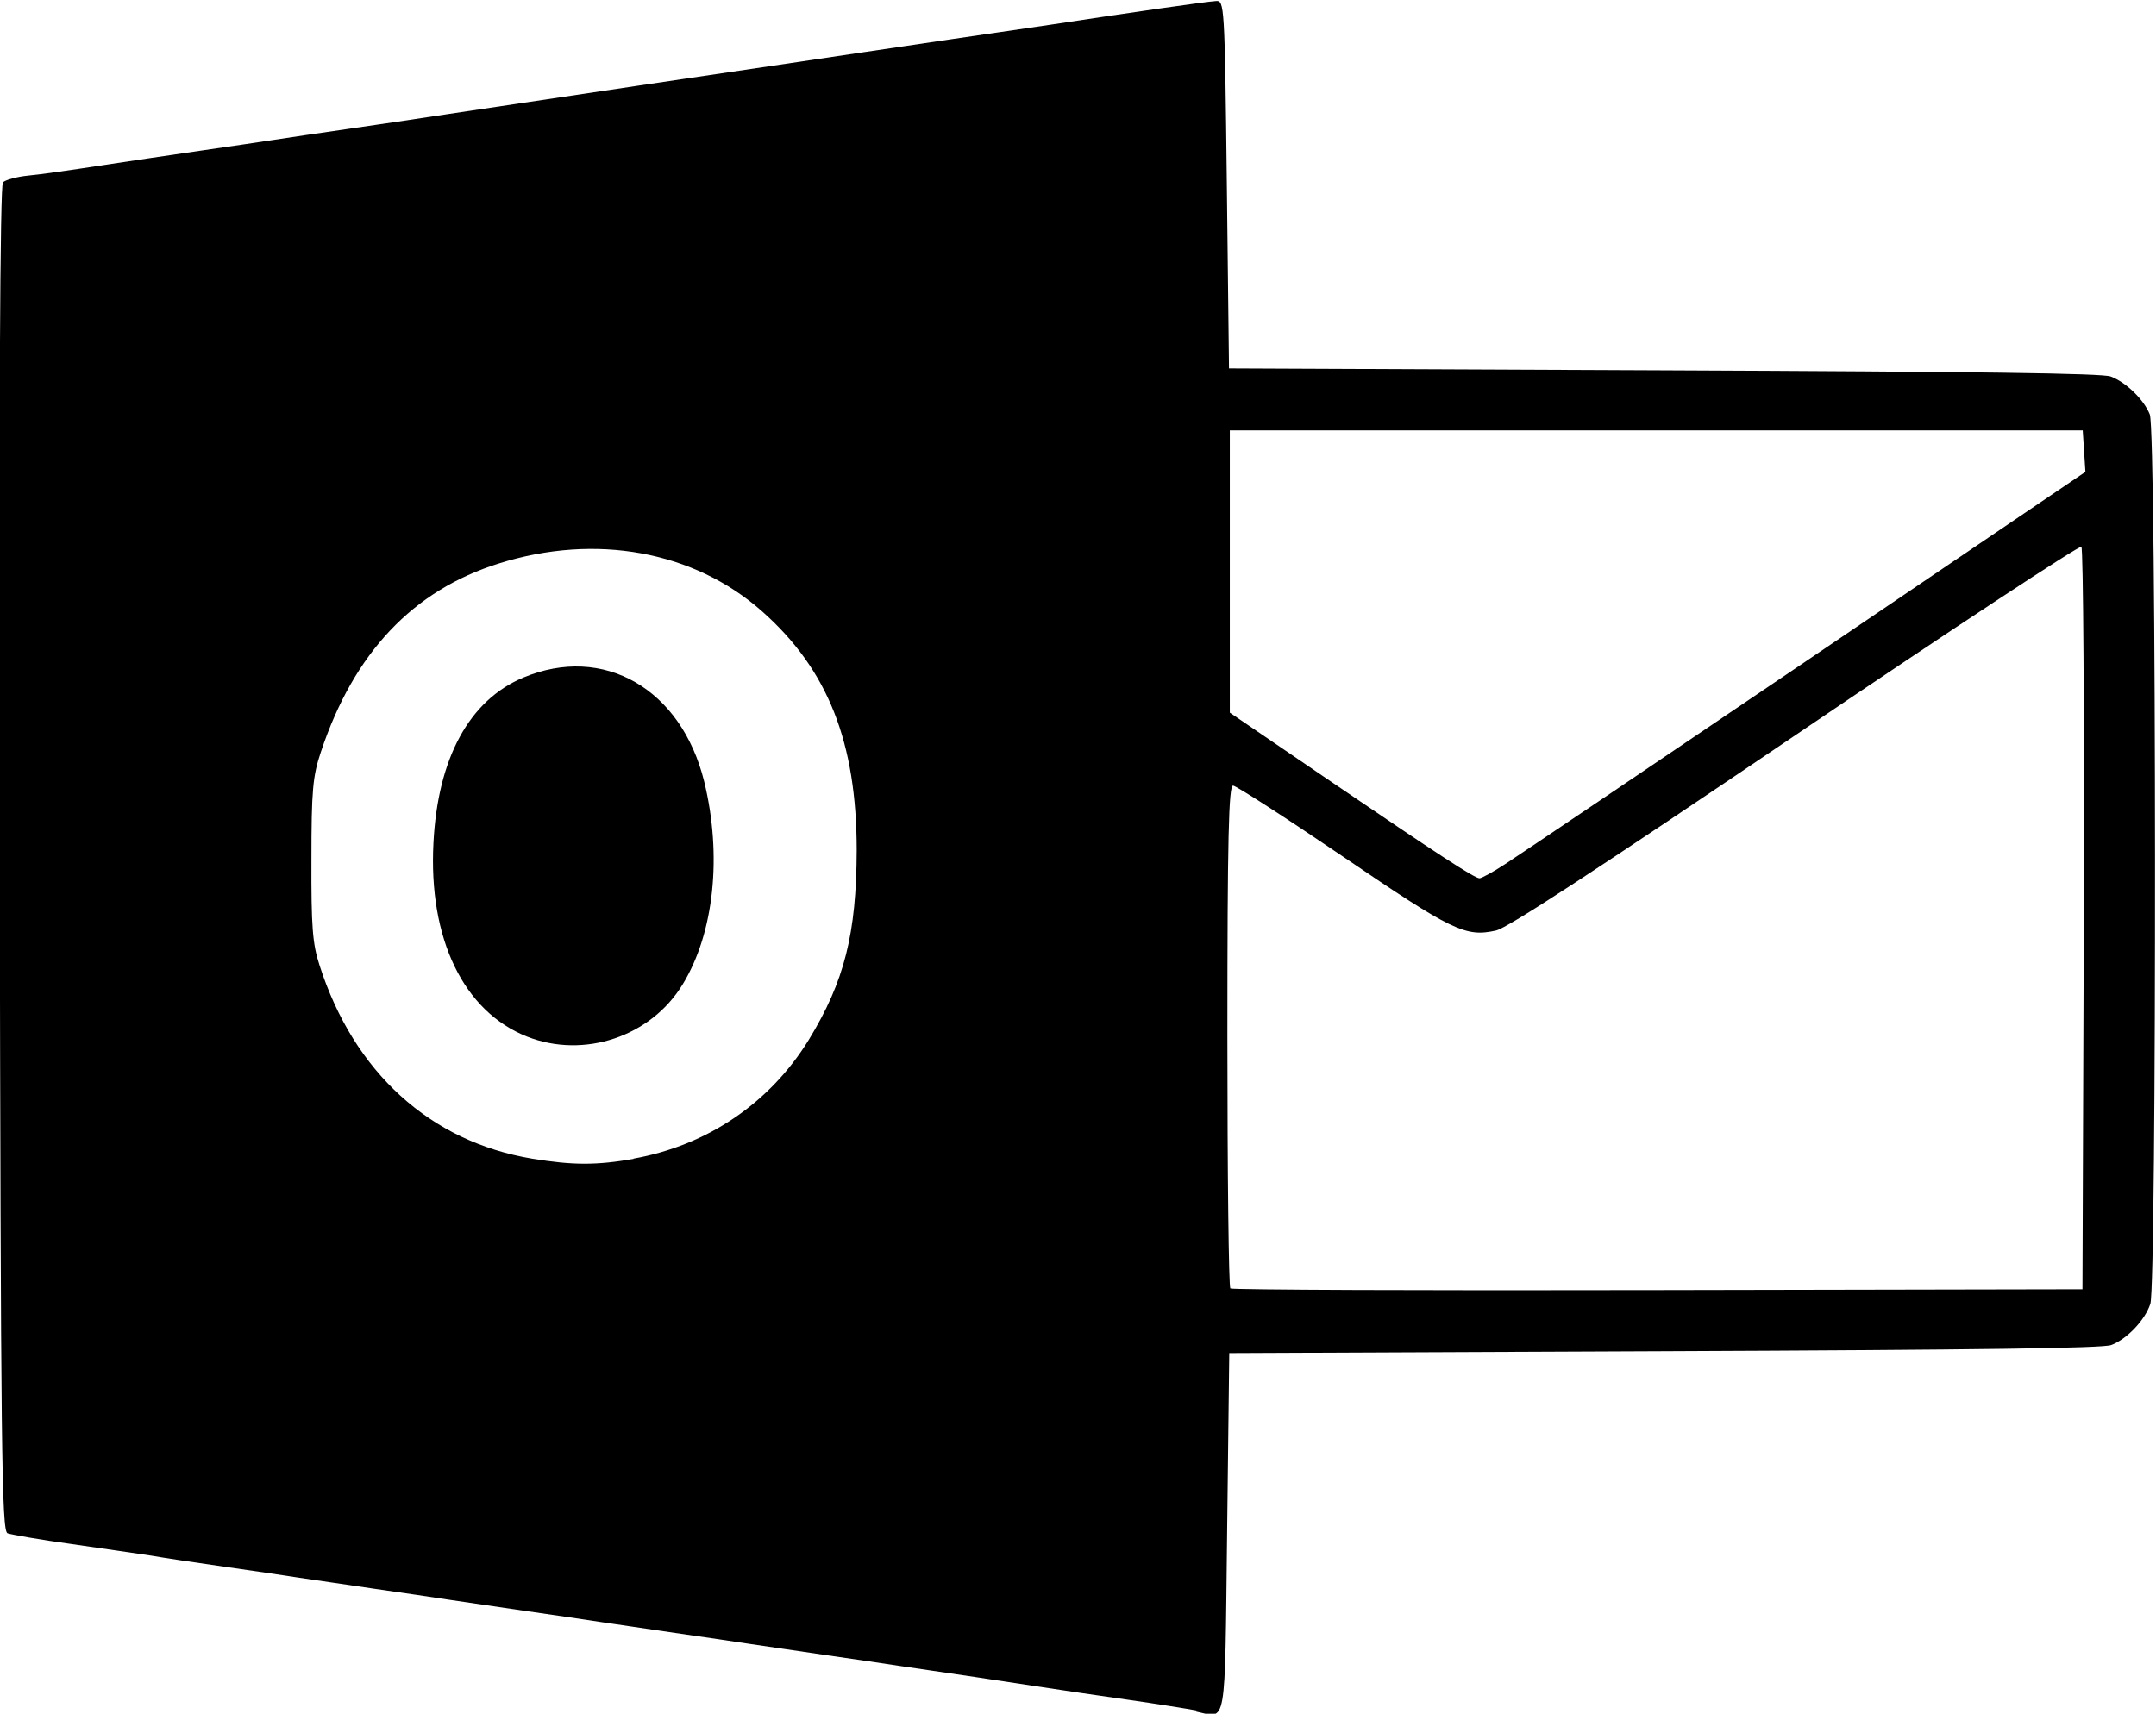 <?xml version="1.0" encoding="UTF-8" standalone="no"?>
<!-- Created with Inkscape (http://www.inkscape.org/) -->

<svg
   xmlns:dc="http://purl.org/dc/elements/1.1/"
   xmlns:cc="http://creativecommons.org/ns#"
   xmlns:rdf="http://www.w3.org/1999/02/22-rdf-syntax-ns#"
   xmlns:svg="http://www.w3.org/2000/svg"
   xmlns="http://www.w3.org/2000/svg"
   xmlns:sodipodi="http://sodipodi.sourceforge.net/DTD/sodipodi-0.dtd"
   xmlns:inkscape="http://www.inkscape.org/namespaces/inkscape"
   width="8.003mm"
   height="6.363mm"
   viewBox="0 0 8.003 6.363"
   version="1.1"
   id="svg10127"
   inkscape:version="0.92.2 (5c3e80d, 2017-08-06)"
   sodipodi:docname="outlook.svg">
  <defs
     id="defs10121" />
  <sodipodi:namedview
     id="base"
     pagecolor="#ffffff"
     bordercolor="#666666"
     borderopacity="1.0"
     inkscape:pageopacity="0.0"
     inkscape:pageshadow="2"
     inkscape:zoom="1.4"
     inkscape:cx="323.32658"
     inkscape:cy="66.515443"
     inkscape:document-units="mm"
     inkscape:current-layer="layer1"
     showgrid="false"
     inkscape:window-width="1366"
     inkscape:window-height="705"
     inkscape:window-x="-8"
     inkscape:window-y="-8"
     inkscape:window-maximized="1"
     fit-margin-top="0"
     fit-margin-left="0"
     fit-margin-right="0"
     fit-margin-bottom="0" />
  <g
     inkscape:label="Capa 1"
     inkscape:groupmode="layer"
     id="layer1"
     transform="translate(1.481,-154.922)">
    <path
       inkscape:connector-curvature="0"
       id="path10170"
       d="m 2.961,161.273 c -0.032,-0.006 -0.15,-0.025 -0.262,-0.041 -0.113,-0.016 -0.242,-0.035 -0.287,-0.042 -0.045,-0.007 -0.167,-0.025 -0.271,-0.041 -0.104,-0.015 -0.229,-0.034 -0.279,-0.041 -0.05,-0.008 -0.175,-0.026 -0.279,-0.041 -0.104,-0.015 -0.229,-0.034 -0.279,-0.041 -0.05,-0.008 -0.175,-0.026 -0.279,-0.041 -0.104,-0.015 -0.229,-0.034 -0.279,-0.041 -0.05,-0.008 -0.175,-0.026 -0.279,-0.041 -0.104,-0.015 -0.229,-0.034 -0.279,-0.041 -0.05,-0.008 -0.175,-0.026 -0.279,-0.041 -0.104,-0.015 -0.229,-0.034 -0.279,-0.041 -0.05,-0.008 -0.175,-0.026 -0.279,-0.041 -0.104,-0.015 -0.226,-0.033 -0.271,-0.041 -0.045,-0.007 -0.178,-0.026 -0.295,-0.043 -0.117,-0.016 -0.224,-0.035 -0.238,-0.04 -0.022,-0.009 -0.025,-0.304 -0.029,-2.505 -0.003,-1.665 0.001,-2.5 0.012,-2.511 0.009,-0.009 0.052,-0.021 0.094,-0.025 0.043,-0.004 0.163,-0.021 0.266,-0.037 0.104,-0.016 0.274,-0.041 0.377,-0.056 0.104,-0.015 0.226,-0.033 0.271,-0.04 0.045,-0.007 0.167,-0.025 0.271,-0.04 0.104,-0.015 0.274,-0.04 0.377,-0.056 0.316,-0.047 0.543,-0.081 0.689,-0.103 0.572,-0.085 0.697,-0.103 0.849,-0.126 0.079,-0.012 0.225,-0.033 0.324,-0.048 0.099,-0.014 0.265,-0.039 0.369,-0.054 0.322,-0.049 0.581,-0.086 0.615,-0.088 0.032,-0.003 0.033,0.008 0.041,0.681 l 0.008,0.683 1.616,0.007 c 1.167,0.005 1.627,0.011 1.657,0.023 0.058,0.022 0.123,0.086 0.145,0.141 0.025,0.063 0.026,3.227 0.002,3.302 -0.02,0.061 -0.087,0.131 -0.145,0.153 -0.031,0.012 -0.48,0.018 -1.658,0.023 l -1.616,0.007 -0.008,0.669 c -0.009,0.738 9.7e-5,0.686 -0.115,0.662 z m 3.293,-2.938 c 0.002,-0.755 -0.002,-1.377 -0.009,-1.383 -0.007,-0.006 -0.485,0.309 -1.062,0.7 -0.746,0.505 -1.067,0.715 -1.111,0.725 -0.113,0.025 -0.16,0.003 -0.57,-0.276 -0.212,-0.144 -0.395,-0.262 -0.406,-0.262 -0.016,-2.8e-4 -0.021,0.194 -0.021,0.929 0,0.511 0.005,0.933 0.011,0.938 0.006,0.005 0.72,0.008 1.587,0.006 l 1.576,-0.003 z m -5.384,0.889 c 0.275,-0.049 0.507,-0.207 0.651,-0.441 0.133,-0.218 0.177,-0.394 0.178,-0.704 2.95e-5,-0.401 -0.107,-0.671 -0.351,-0.887 -0.253,-0.224 -0.617,-0.291 -0.977,-0.178 -0.319,0.1 -0.538,0.331 -0.661,0.7 -0.03,0.09 -0.035,0.142 -0.035,0.4 -8.44e-4,0.249 0.004,0.312 0.03,0.392 0.128,0.398 0.411,0.655 0.789,0.718 0.152,0.025 0.239,0.025 0.377,8.7e-4 z m -0.394,-0.453 c -0.236,-0.093 -0.367,-0.363 -0.348,-0.72 0.016,-0.314 0.133,-0.529 0.333,-0.613 0.298,-0.125 0.587,0.041 0.672,0.386 0.067,0.274 0.037,0.562 -0.08,0.753 -0.118,0.194 -0.366,0.277 -0.577,0.194 z M 4.105,158.131 c 0.045,-0.029 0.548,-0.368 1.118,-0.754 l 1.037,-0.703 -0.005,-0.077 -0.005,-0.077 H 4.667 3.084 v 0.524 0.524 l 0.361,0.246 c 0.42,0.286 0.548,0.369 0.566,0.369 0.007,0 0.05,-0.023 0.094,-0.052 z"
       style="fill:#000000;stroke-width:0.015" />
  </g>
</svg>
